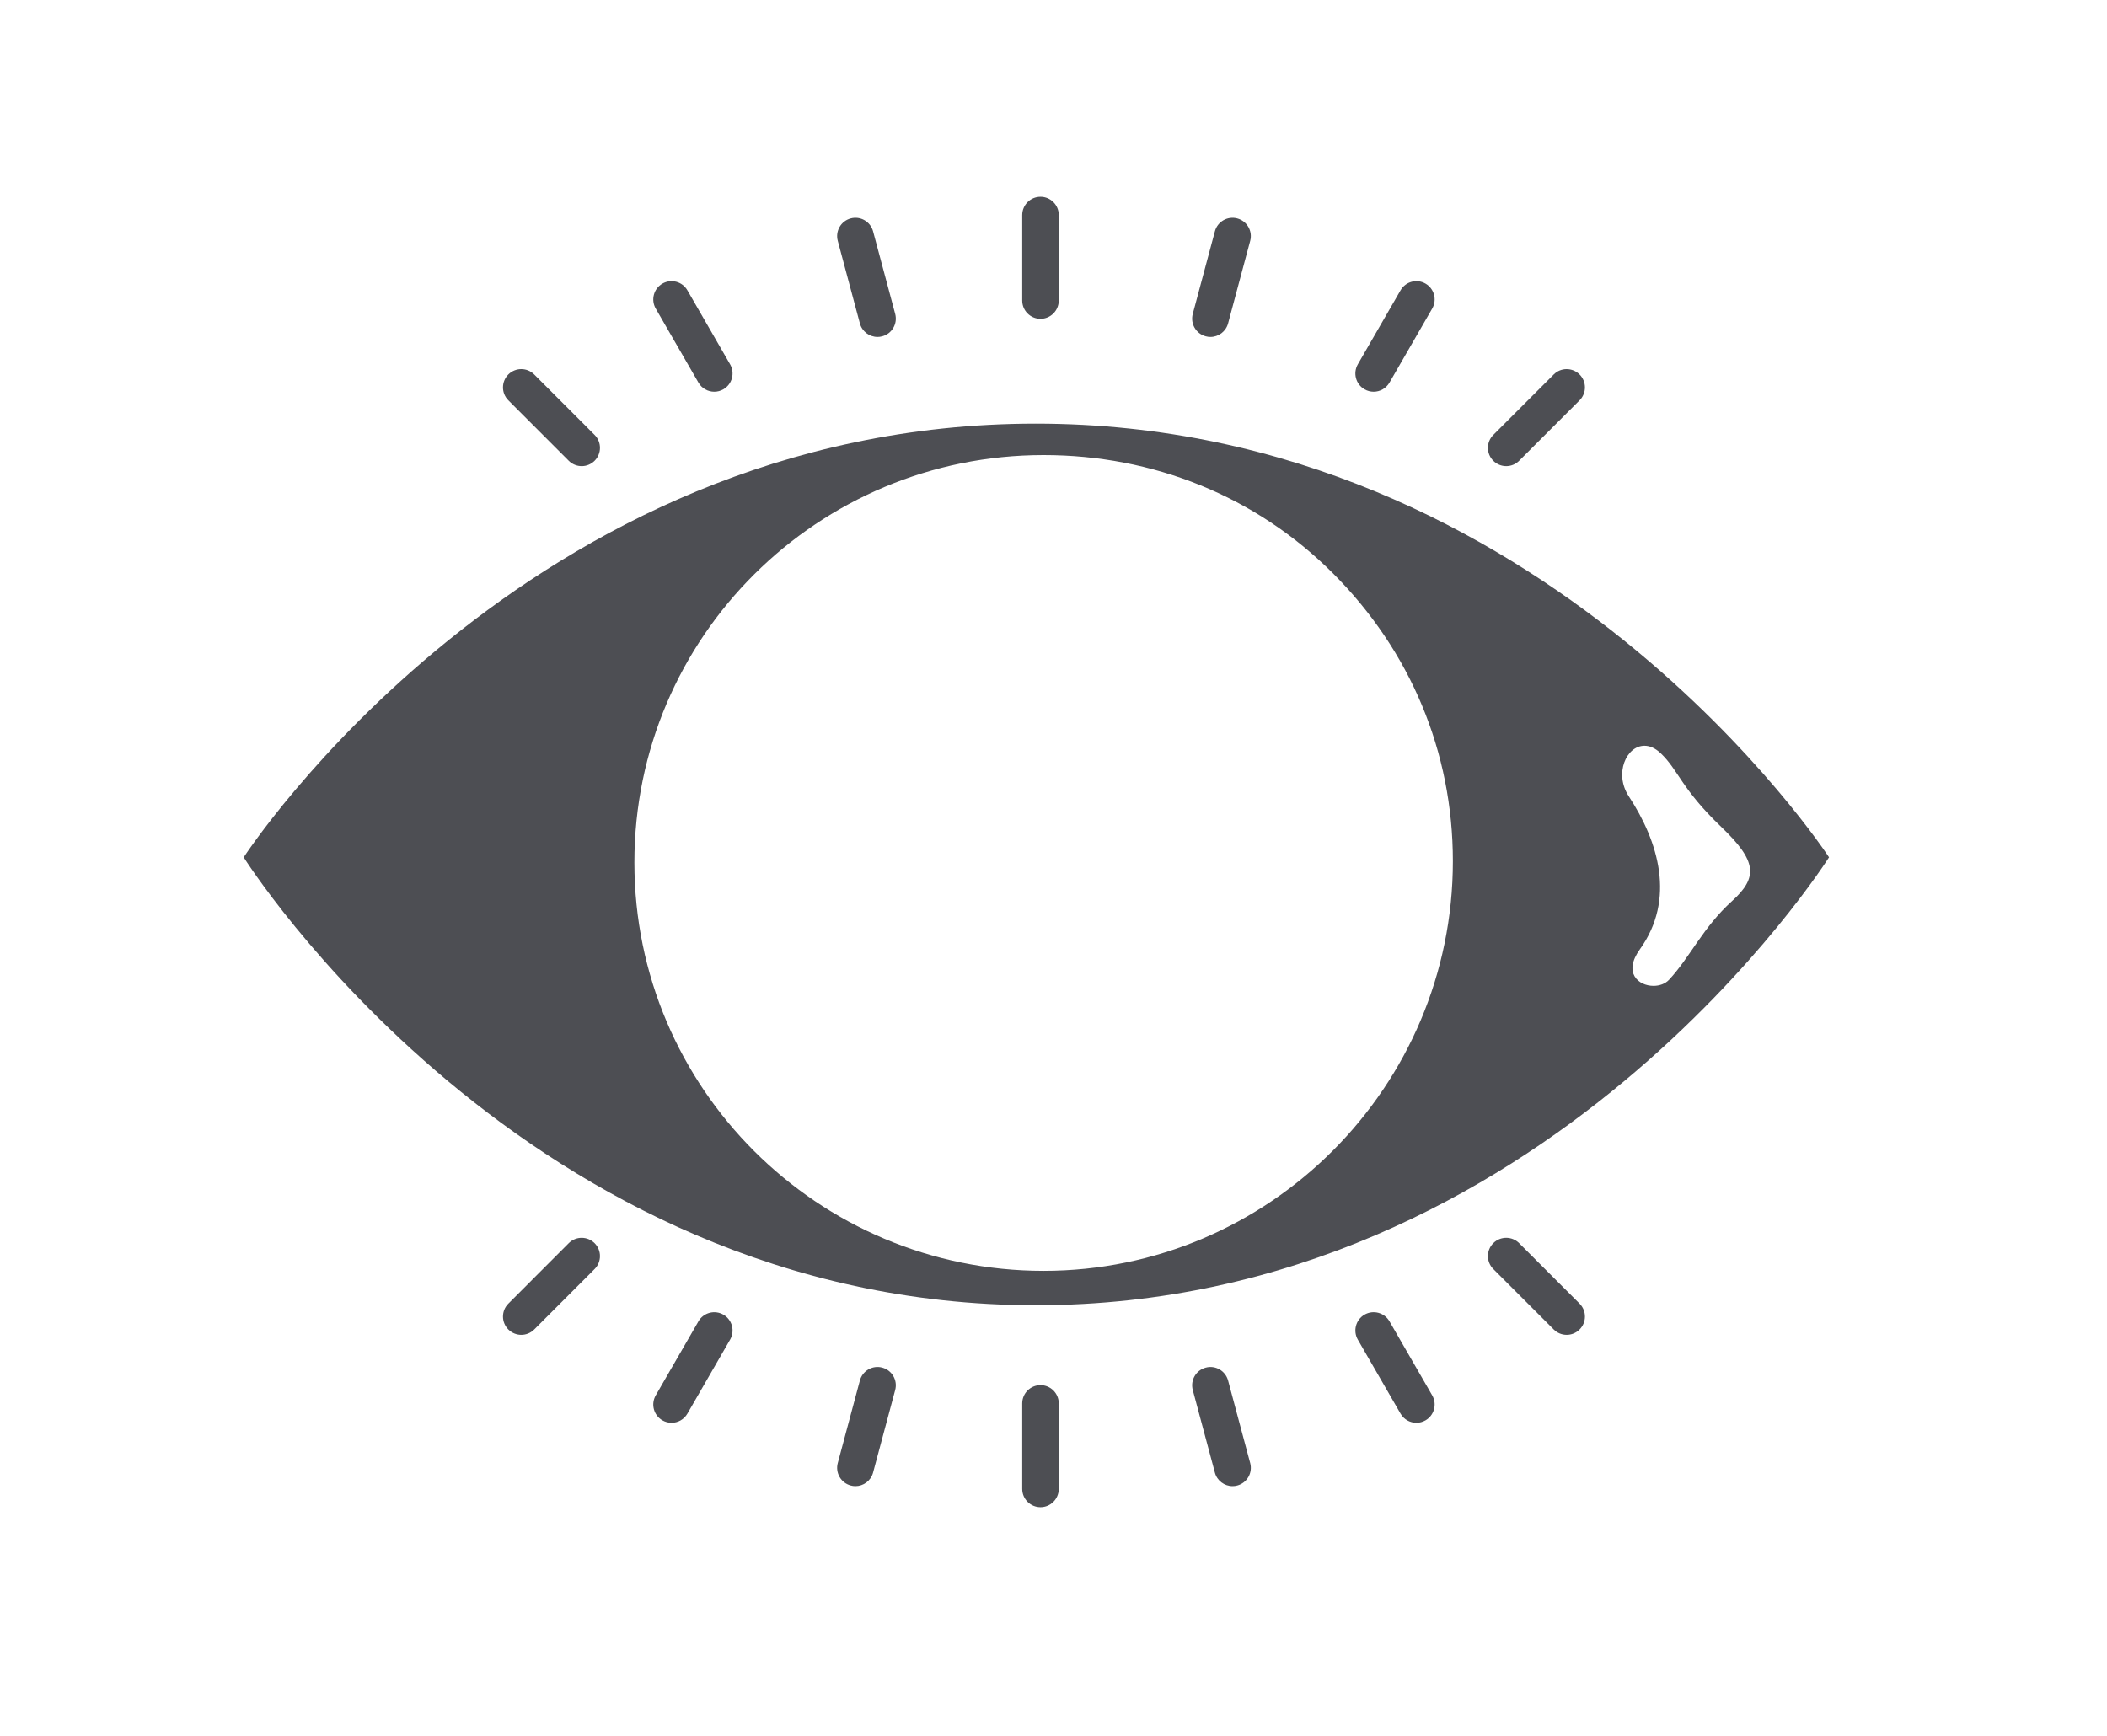 <?xml version="1.0" encoding="utf-8"?>
<!-- Generator: Adobe Illustrator 16.0.0, SVG Export Plug-In . SVG Version: 6.00 Build 0)  -->
<!DOCTYPE svg PUBLIC "-//W3C//DTD SVG 1.1//EN" "http://www.w3.org/Graphics/SVG/1.1/DTD/svg11.dtd">
<svg version="1.1" id="Layer_1" xmlns="http://www.w3.org/2000/svg" xmlns:xlink="http://www.w3.org/1999/xlink" x="0px" y="0px"
	 width="125px" height="103px" viewBox="0 0 125 103" enable-background="new 0 0 125 103" xml:space="preserve">
<g>
	<path fill="#4D4E53" d="M61.45,25.135c-30.311,0-46.992,25.73-46.992,25.73S31.14,77.443,61.45,77.443
		c30.315,0,47.059-26.578,47.059-26.578S91.766,25.136,61.45,25.135z M61.914,75.402c-13.388,0-24.278-10.84-24.278-24.228
		S48.526,27,61.914,27c0.001,0,0.001,0,0.002,0c6.484,0,12.581,2.433,17.167,7.019c4.585,4.586,7.11,10.591,7.11,17.076
		C86.193,64.481,75.302,75.4,61.914,75.402z M99.017,58.132c-0.228,0.243-0.573,0.36-0.922,0.36c-0.896,0-1.812-0.771-0.81-2.165
		c2.141-2.979,1.104-6.399-0.655-9.081c-0.886-1.349-0.142-3,0.929-3c0.302,0,0.629,0.13,0.952,0.435
		c1.074,1.013,1.217,2.098,3.611,4.387c2.111,2.022,2.189,2.983,0.635,4.392C101.02,55.029,100.272,56.788,99.017,58.132z"/>
</g>
<g>
	<g>
		<path fill="#4D4E53" d="M61.729,89.423c-0.599,0-1.084-0.485-1.084-1.084v-5.072c0-0.599,0.485-1.084,1.084-1.084
			s1.084,0.485,1.084,1.084v5.072C62.812,88.938,62.327,89.423,61.729,89.423z"/>
	</g>
	<g>
		<path fill="#4D4E53" d="M50.75,88.175c-0.093,0-0.188-0.012-0.281-0.038c-0.579-0.155-0.922-0.749-0.768-1.328l1.312-4.899
			c0.155-0.579,0.75-0.924,1.328-0.767c0.579,0.155,0.922,0.749,0.768,1.328l-1.312,4.899C51.667,87.855,51.229,88.175,50.75,88.175
			z"/>
	</g>
	<g>
		<path fill="#4D4E53" d="M39.84,84.417c-0.184,0-0.37-0.047-0.541-0.145c-0.519-0.299-0.696-0.962-0.397-1.481l2.534-4.393
			c0.3-0.519,0.961-0.696,1.481-0.397c0.519,0.299,0.696,0.962,0.397,1.481l-2.534,4.393C40.579,84.222,40.215,84.417,39.84,84.417z
			"/>
	</g>
	<g>
		<path fill="#4D4E53" d="M30.926,79.198c-0.277,0-0.555-0.106-0.767-0.317c-0.424-0.423-0.424-1.11-0.001-1.534l3.584-3.588
			c0.424-0.424,1.11-0.423,1.534,0c0.424,0.423,0.424,1.11,0.001,1.534l-3.584,3.588C31.481,79.092,31.203,79.198,30.926,79.198z"/>
	</g>
	<g>
		<g>
			<path fill="#4D4E53" d="M73.121,88.175c-0.479,0-0.917-0.32-1.047-0.804l-1.312-4.899c-0.154-0.579,0.188-1.173,0.768-1.328
				c0.577-0.158,1.173,0.188,1.328,0.767l1.312,4.899c0.154,0.579-0.188,1.173-0.768,1.328
				C73.309,88.163,73.214,88.175,73.121,88.175z"/>
		</g>
		<g>
			<path fill="#4D4E53" d="M84.029,84.417c-0.375,0-0.739-0.194-0.94-0.542l-2.535-4.393C80.255,78.963,80.433,78.3,80.951,78
				c0.521-0.299,1.182-0.121,1.481,0.397l2.535,4.393c0.299,0.519,0.121,1.182-0.397,1.481
				C84.399,84.37,84.213,84.417,84.029,84.417z"/>
		</g>
		<g>
			<path fill="#4D4E53" d="M92.944,79.198c-0.277,0-0.556-0.106-0.767-0.318l-3.586-3.588c-0.424-0.424-0.424-1.11,0-1.534
				c0.424-0.423,1.111-0.423,1.533,0l3.586,3.588c0.424,0.424,0.424,1.11,0,1.534C93.499,79.092,93.222,79.198,92.944,79.198z"/>
		</g>
	</g>
</g>
<g>
	<g>
		<path fill="#4D4E53" d="M61.729,18.915c-0.599,0-1.084-0.485-1.084-1.084v-5.071c0-0.599,0.485-1.084,1.084-1.084
			s1.084,0.485,1.084,1.084v5.071C62.812,18.429,62.327,18.915,61.729,18.915z"/>
	</g>
	<g>
		<path fill="#4D4E53" d="M52.06,19.991c-0.479,0-0.917-0.32-1.047-0.805l-1.312-4.899c-0.154-0.579,0.188-1.173,0.768-1.328
			c0.578-0.156,1.173,0.188,1.328,0.767l1.312,4.899c0.154,0.579-0.188,1.173-0.768,1.328C52.247,19.979,52.152,19.991,52.06,19.991
			z"/>
	</g>
	<g>
		<path fill="#4D4E53" d="M42.376,23.242c-0.375,0-0.739-0.194-0.94-0.542l-2.534-4.393c-0.299-0.519-0.121-1.182,0.397-1.481
			c0.521-0.299,1.182-0.121,1.481,0.397l2.534,4.393c0.299,0.519,0.121,1.182-0.397,1.481C42.746,23.195,42.56,23.242,42.376,23.242
			z"/>
	</g>
	<g>
		<path fill="#4D4E53" d="M34.51,27.656c-0.277,0-0.556-0.106-0.768-0.318l-3.584-3.587c-0.423-0.424-0.423-1.11,0.001-1.534
			c0.424-0.423,1.11-0.423,1.534,0l3.584,3.587c0.423,0.424,0.423,1.11-0.001,1.534C35.064,27.55,34.787,27.656,34.51,27.656z"/>
	</g>
	<g>
		<g>
			<path fill="#4D4E53" d="M71.811,19.991c-0.093,0-0.188-0.012-0.281-0.038c-0.579-0.155-0.922-0.75-0.768-1.328l1.312-4.899
				c0.155-0.579,0.751-0.922,1.328-0.767c0.579,0.155,0.922,0.75,0.768,1.328l-1.312,4.899
				C72.728,19.671,72.289,19.991,71.811,19.991z"/>
		</g>
		<g>
			<path fill="#4D4E53" d="M81.492,23.242c-0.184,0-0.37-0.047-0.541-0.145c-0.519-0.3-0.696-0.963-0.397-1.481l2.535-4.393
				c0.3-0.519,0.962-0.696,1.481-0.397c0.519,0.3,0.696,0.963,0.397,1.481l-2.535,4.393C82.231,23.047,81.867,23.242,81.492,23.242z
				"/>
		</g>
		<g>
			<path fill="#4D4E53" d="M89.358,27.656c-0.277,0-0.555-0.106-0.767-0.317c-0.424-0.424-0.424-1.11,0-1.534l3.586-3.587
				c0.422-0.424,1.109-0.423,1.533,0c0.424,0.424,0.424,1.11,0,1.534l-3.586,3.587C89.914,27.55,89.636,27.656,89.358,27.656z"/>
		</g>
	</g>
</g>
</svg>
